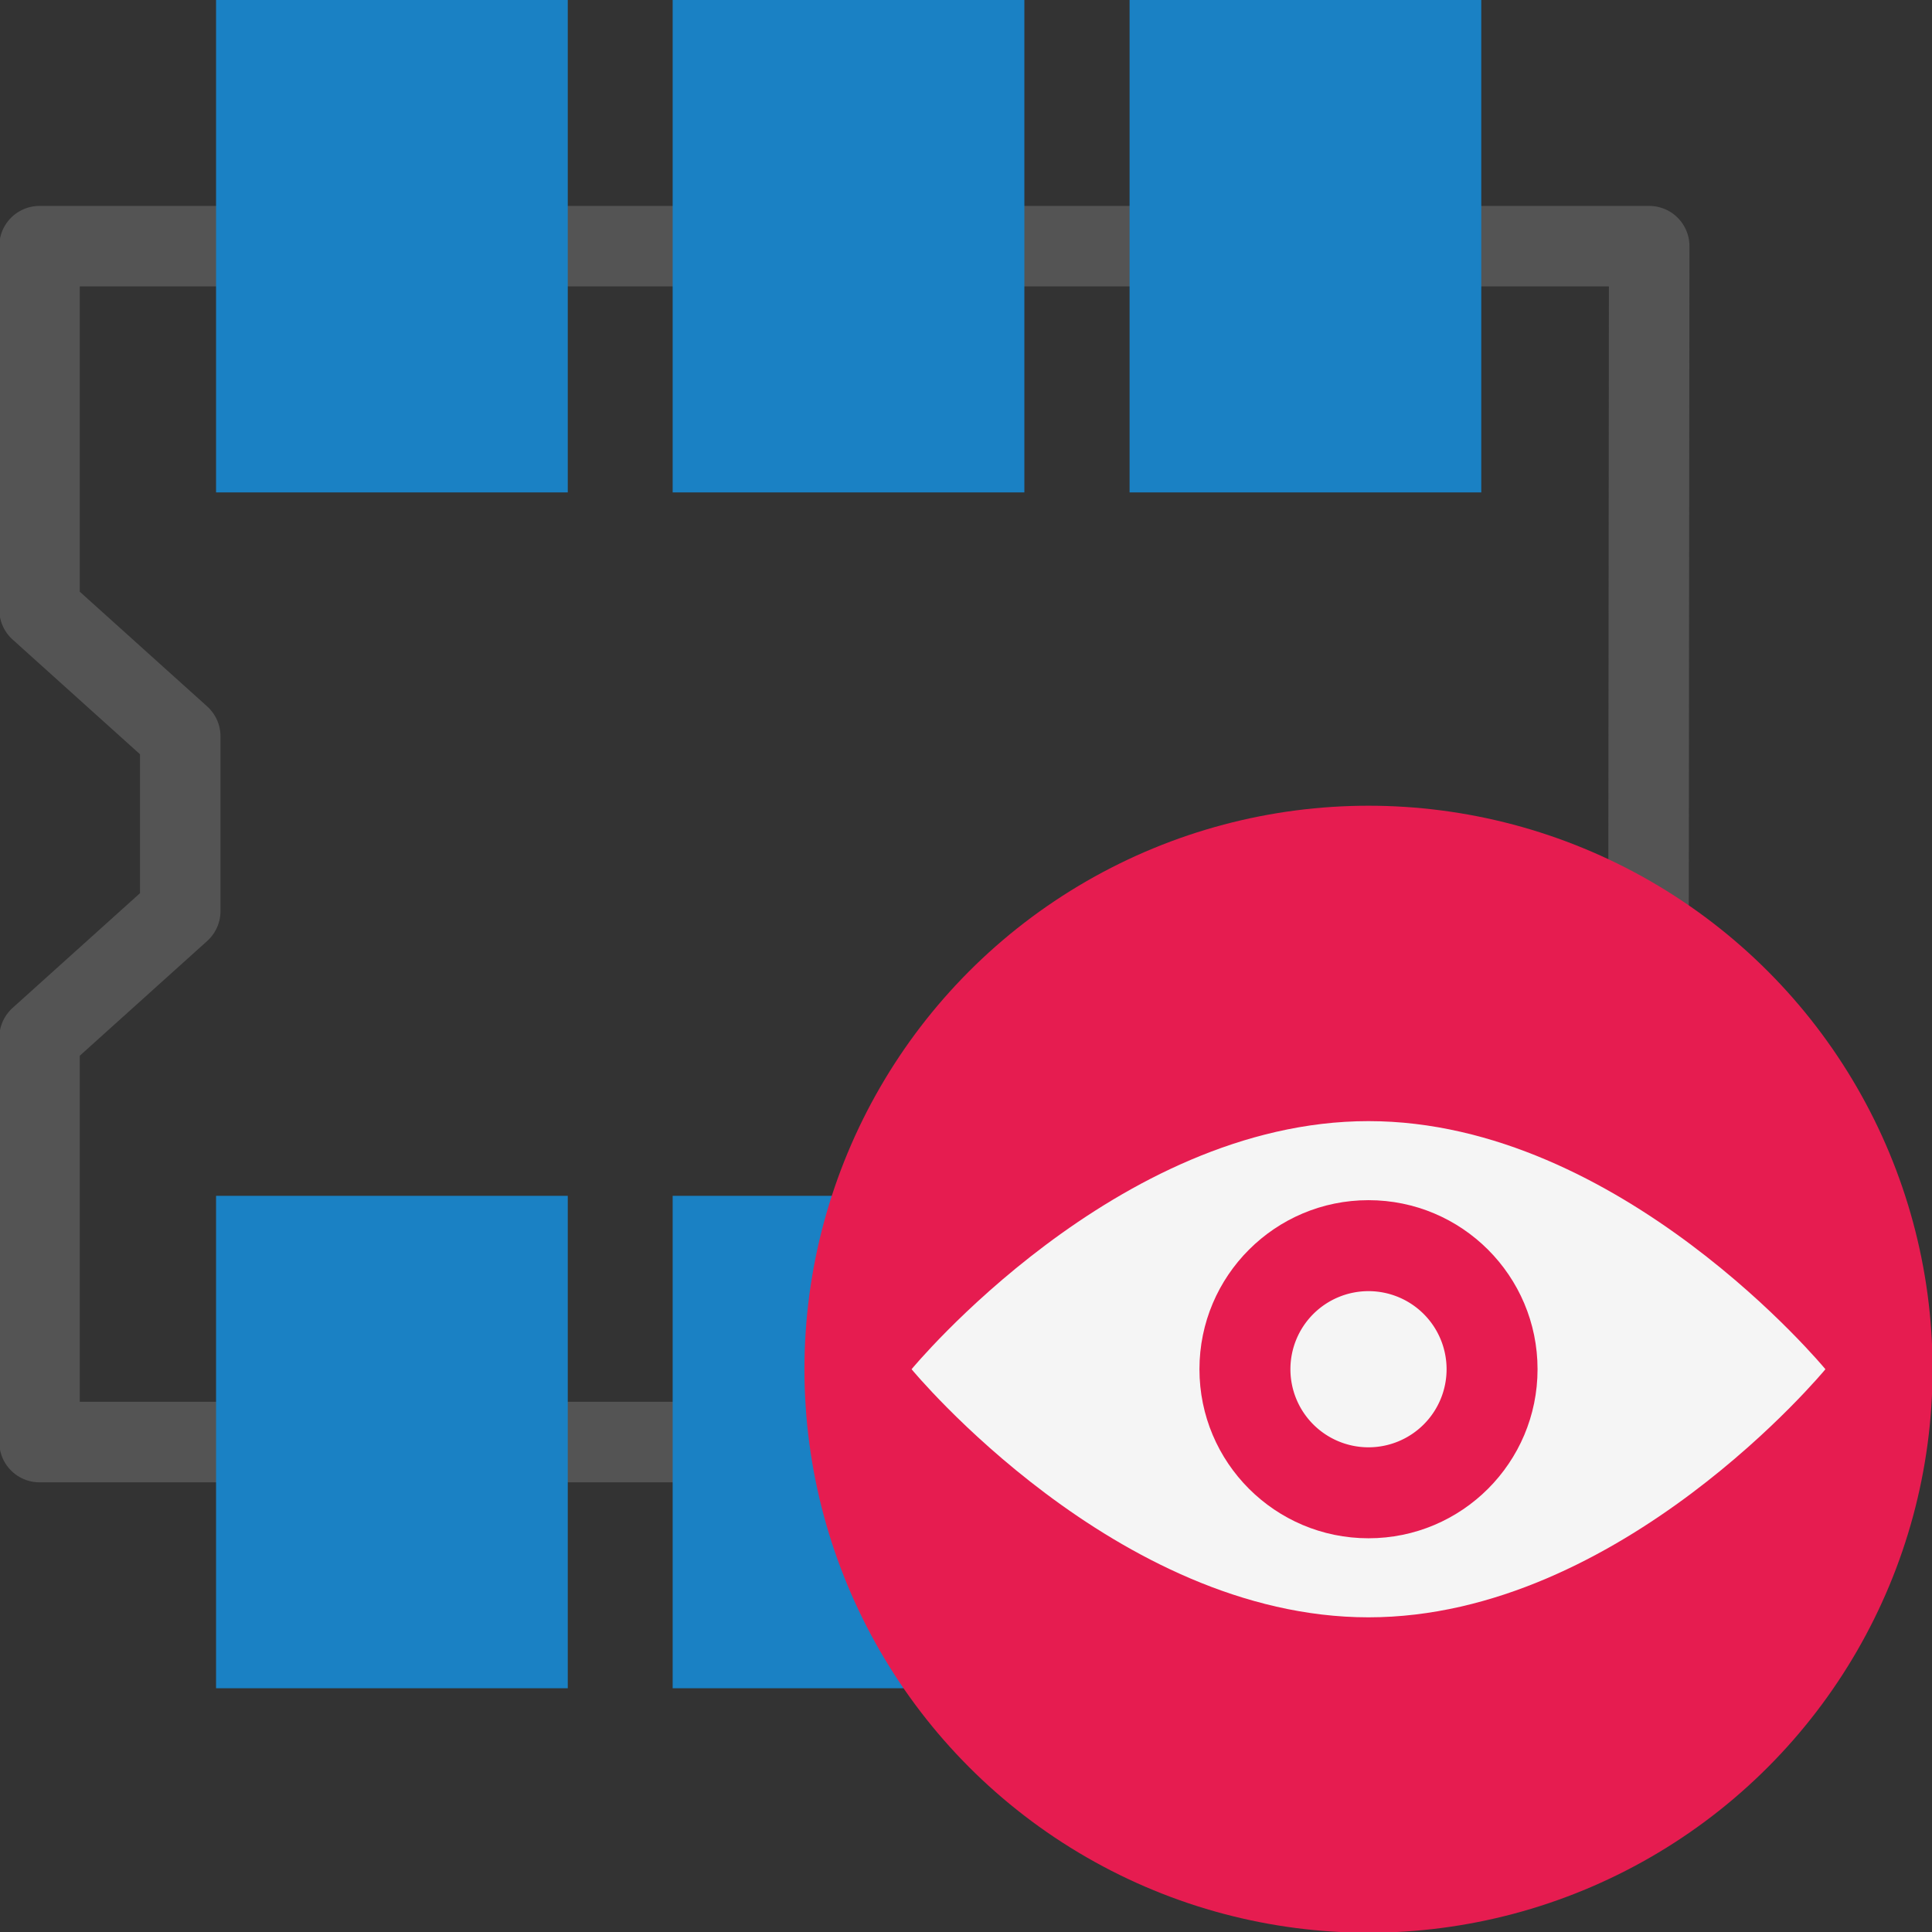 <?xml version="1.0" encoding="UTF-8" standalone="no"?>
<svg
   xmlns:dc="http://purl.org/dc/elements/1.1/"
   xmlns:cc="http://creativecommons.org/ns#"
   xmlns:rdf="http://www.w3.org/1999/02/22-rdf-syntax-ns#"
   xmlns:svg="http://www.w3.org/2000/svg"
   xmlns="http://www.w3.org/2000/svg"
   xmlns:sodipodi="http://sodipodi.sourceforge.net/DTD/sodipodi-0.dtd"
   xmlns:inkscape="http://www.inkscape.org/namespaces/inkscape"
   id="Слой_1"
   data-name="Слой 1"
   viewBox="0 0 24 24"
   version="1.1"
   sodipodi:docname="icon.svg"
   inkscape:version="1.0.1 (3bc2e813f5, 2020-09-07)">
  <rect x="0" y="0" width="24" height="24" fill="#333333" stroke="none"/>
  <sodipodi:namedview
     pagecolor="#ffffff"
     bordercolor="#666666"
     borderopacity="1"
     objecttolerance="10"
     gridtolerance="10"
     guidetolerance="10"
     inkscape:pageopacity="0"
     inkscape:pageshadow="2"
     inkscape:window-width="1609"
     inkscape:window-height="1286"
     id="namedview30"
     showgrid="true"
     inkscape:zoom="27.961538"
     inkscape:cx="3.3259971"
     inkscape:cy="13"
     inkscape:window-x="0"
     inkscape:window-y="37"
     inkscape:window-maximized="0"
     inkscape:document-rotation="0"
     inkscape:current-layer="Слой_1">
    <inkscape:grid
       type="xygrid"
       id="grid_kicad"
       spacingx="0.5"
       spacingy="0.5"
       color="#9999ff"
       opacity="0.13"
       empspacing="2" />
  </sodipodi:namedview>
  <defs
     id="defs25255">
    <style
       id="style25253">.cls-1{fill:none;stroke:#545454;stroke-linecap:round;stroke-linejoin:round;}.cls-2{fill:#1a81c4;}.cls-3{fill:#e61c50;}.cls-4{fill:#f5f5f5;}</style>
  </defs>
  <title
     id="title25257">icon</title>
  <polygon
     class="cls-1"
     points="1.491,13.892 1.491,18.914 21.472,18.914 21.487,4.058 1.491,4.058 1.491,8.573 3.239,10.147 3.239,12.318 "
     id="polygon25259"
     transform="translate(-1,-1)" />
  <rect
     class="cls-2"
     x="14.032"
     y="14.855"
     width="4.369"
     height="6.117"
     id="rect25261" />
  <rect
     class="cls-2"
     x="2.684"
     y="14.855"
     width="4.369"
     height="6.117"
     id="rect25263" />
  <rect
     class="cls-2"
     x="8.356"
     y="14.855"
     width="4.369"
     height="6.117"
     id="rect25265" />
  <rect
     class="cls-2"
     x="14.032"
     y="0"
     width="4.369"
     height="6.117"
     id="rect25267" />
  <rect
     class="cls-2"
     x="2.684"
     y="0"
     width="4.369"
     height="6.117"
     id="rect25269" />
  <rect
     class="cls-2"
     x="8.356"
     y="0"
     width="4.369"
     height="6.117"
     id="rect25271" />
  <ellipse
     class="cls-3"
     cx="17"
     cy="17.009"
     rx="7.007"
     ry="7"
     id="ellipse25273" />
  <path
     class="cls-4"
     d="m 22.676,17.009 c 0,0 -2.541,3.082 -5.676,3.082 -3.135,0 -5.676,-3.082 -5.676,-3.082 0,0 2.541,-3.082 5.676,-3.082 3.135,0 5.676,3.082 5.676,3.082 z"
     id="path25275" />
  <circle
     class="cls-3"
     cx="17"
     cy="17.009"
     r="2.1"
     id="circle25277" />
  <path
     class="cls-4"
     d="m 17.97,17.009 a 0.97,0.97 0 1 1 -0.97,-0.97 0.97,0.97 0 0 1 0.97,0.97 z"
     id="path25279" />
</svg>
